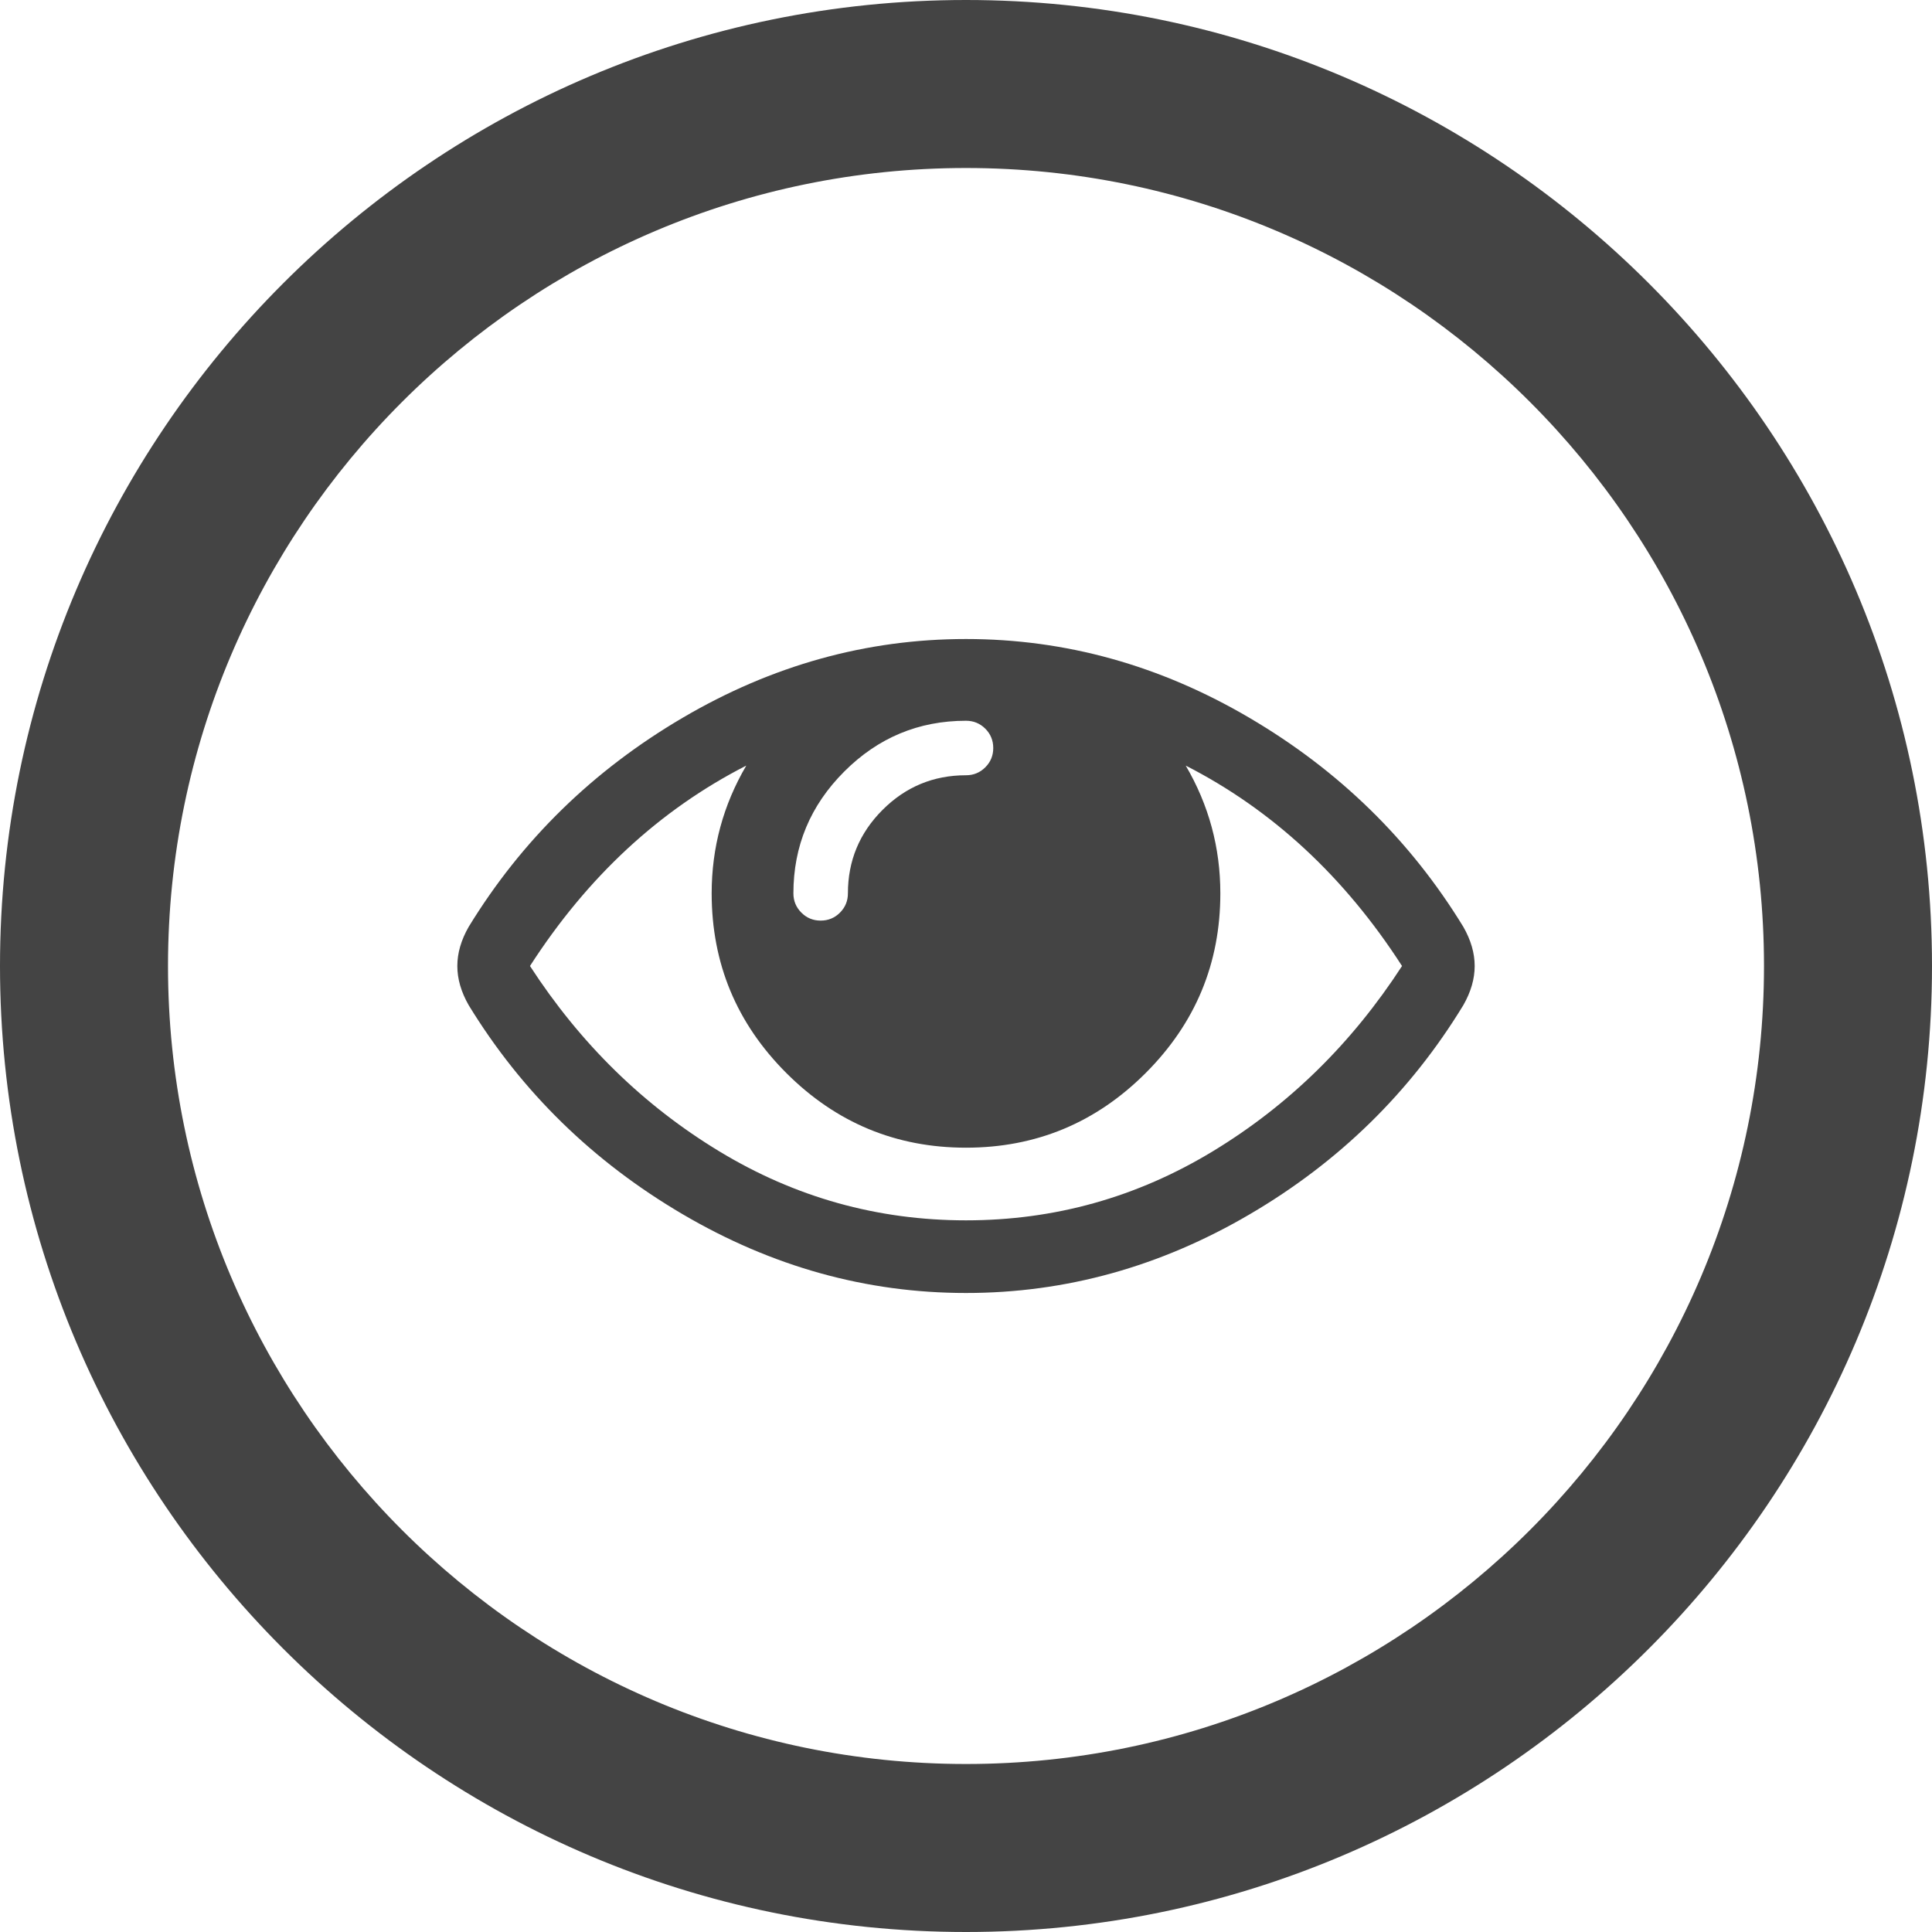 <?xml version="1.0" encoding="UTF-8" standalone="no"?><!DOCTYPE svg PUBLIC "-//W3C//DTD SVG 1.1//EN" "http://www.w3.org/Graphics/SVG/1.1/DTD/svg11.dtd"><svg width="100%" height="100%" viewBox="0 0 48 48" version="1.1" xmlns="http://www.w3.org/2000/svg" xmlns:xlink="http://www.w3.org/1999/xlink" xml:space="preserve" xmlns:serif="http://www.serif.com/" style="fill-rule:evenodd;clip-rule:evenodd;stroke-linejoin:round;stroke-miterlimit:1.414;"><g><path d="M24,48c-13.234,0 -24,-10.766 -24,-24c0,-13.234 10.766,-24 24,-24c13.234,0 24,10.766 24,24c0,13.234 -10.766,24 -24,24Zm0,-43.826c-10.932,0 -19.826,8.894 -19.826,19.826c0,10.932 8.894,19.826 19.826,19.826c10.932,0 19.826,-8.894 19.826,-19.826c0,-10.932 -8.894,-19.826 -19.826,-19.826Z" style="fill:#444;fill-rule:nonzero;"/><path id="path6" d="M34.833,24c-1.43,-2.219 -3.221,-3.879 -5.374,-4.979c0.573,0.978 0.86,2.036 0.86,3.174c0,1.739 -0.618,3.227 -1.855,4.464c-1.236,1.236 -2.724,1.855 -4.464,1.855c-1.74,0 -3.228,-0.619 -4.464,-1.855c-1.237,-1.237 -1.855,-2.725 -1.855,-4.464c0,-1.138 0.287,-2.196 0.86,-3.174c-2.153,1.1 -3.944,2.76 -5.374,4.979c1.251,1.928 2.819,3.463 4.704,4.605c1.886,1.143 3.929,1.714 6.129,1.714c2.2,0 4.243,-0.571 6.129,-1.714c1.885,-1.142 3.453,-2.677 4.704,-4.605Zm-10.156,-5.416c0,-0.188 -0.066,-0.348 -0.197,-0.48c-0.132,-0.131 -0.292,-0.197 -0.48,-0.197c-1.175,0 -2.184,0.42 -3.025,1.262c-0.842,0.842 -1.263,1.85 -1.263,3.026c0,0.188 0.066,0.347 0.198,0.479c0.131,0.132 0.291,0.198 0.479,0.198c0.188,0 0.348,-0.066 0.48,-0.198c0.131,-0.132 0.197,-0.291 0.197,-0.479c0,-0.809 0.287,-1.5 0.861,-2.074c0.573,-0.573 1.264,-0.86 2.073,-0.86c0.188,0 0.348,-0.066 0.48,-0.198c0.131,-0.131 0.197,-0.291 0.197,-0.479Zm11.961,5.416c0,0.32 -0.094,0.644 -0.282,0.973c-1.317,2.163 -3.087,3.896 -5.311,5.198c-2.223,1.302 -4.572,1.953 -7.045,1.953c-2.473,0 -4.822,-0.653 -7.045,-1.96c-2.224,-1.307 -3.994,-3.037 -5.311,-5.191c-0.188,-0.329 -0.282,-0.653 -0.282,-0.973c0,-0.32 0.094,-0.644 0.282,-0.973c1.317,-2.154 3.087,-3.884 5.311,-5.191c2.223,-1.307 4.572,-1.96 7.045,-1.96c2.473,0 4.822,0.653 7.045,1.96c2.224,1.307 3.994,3.037 5.311,5.191c0.188,0.329 0.282,0.653 0.282,0.973Z" style="fill:#444;fill-rule:nonzero;"/></g></svg>